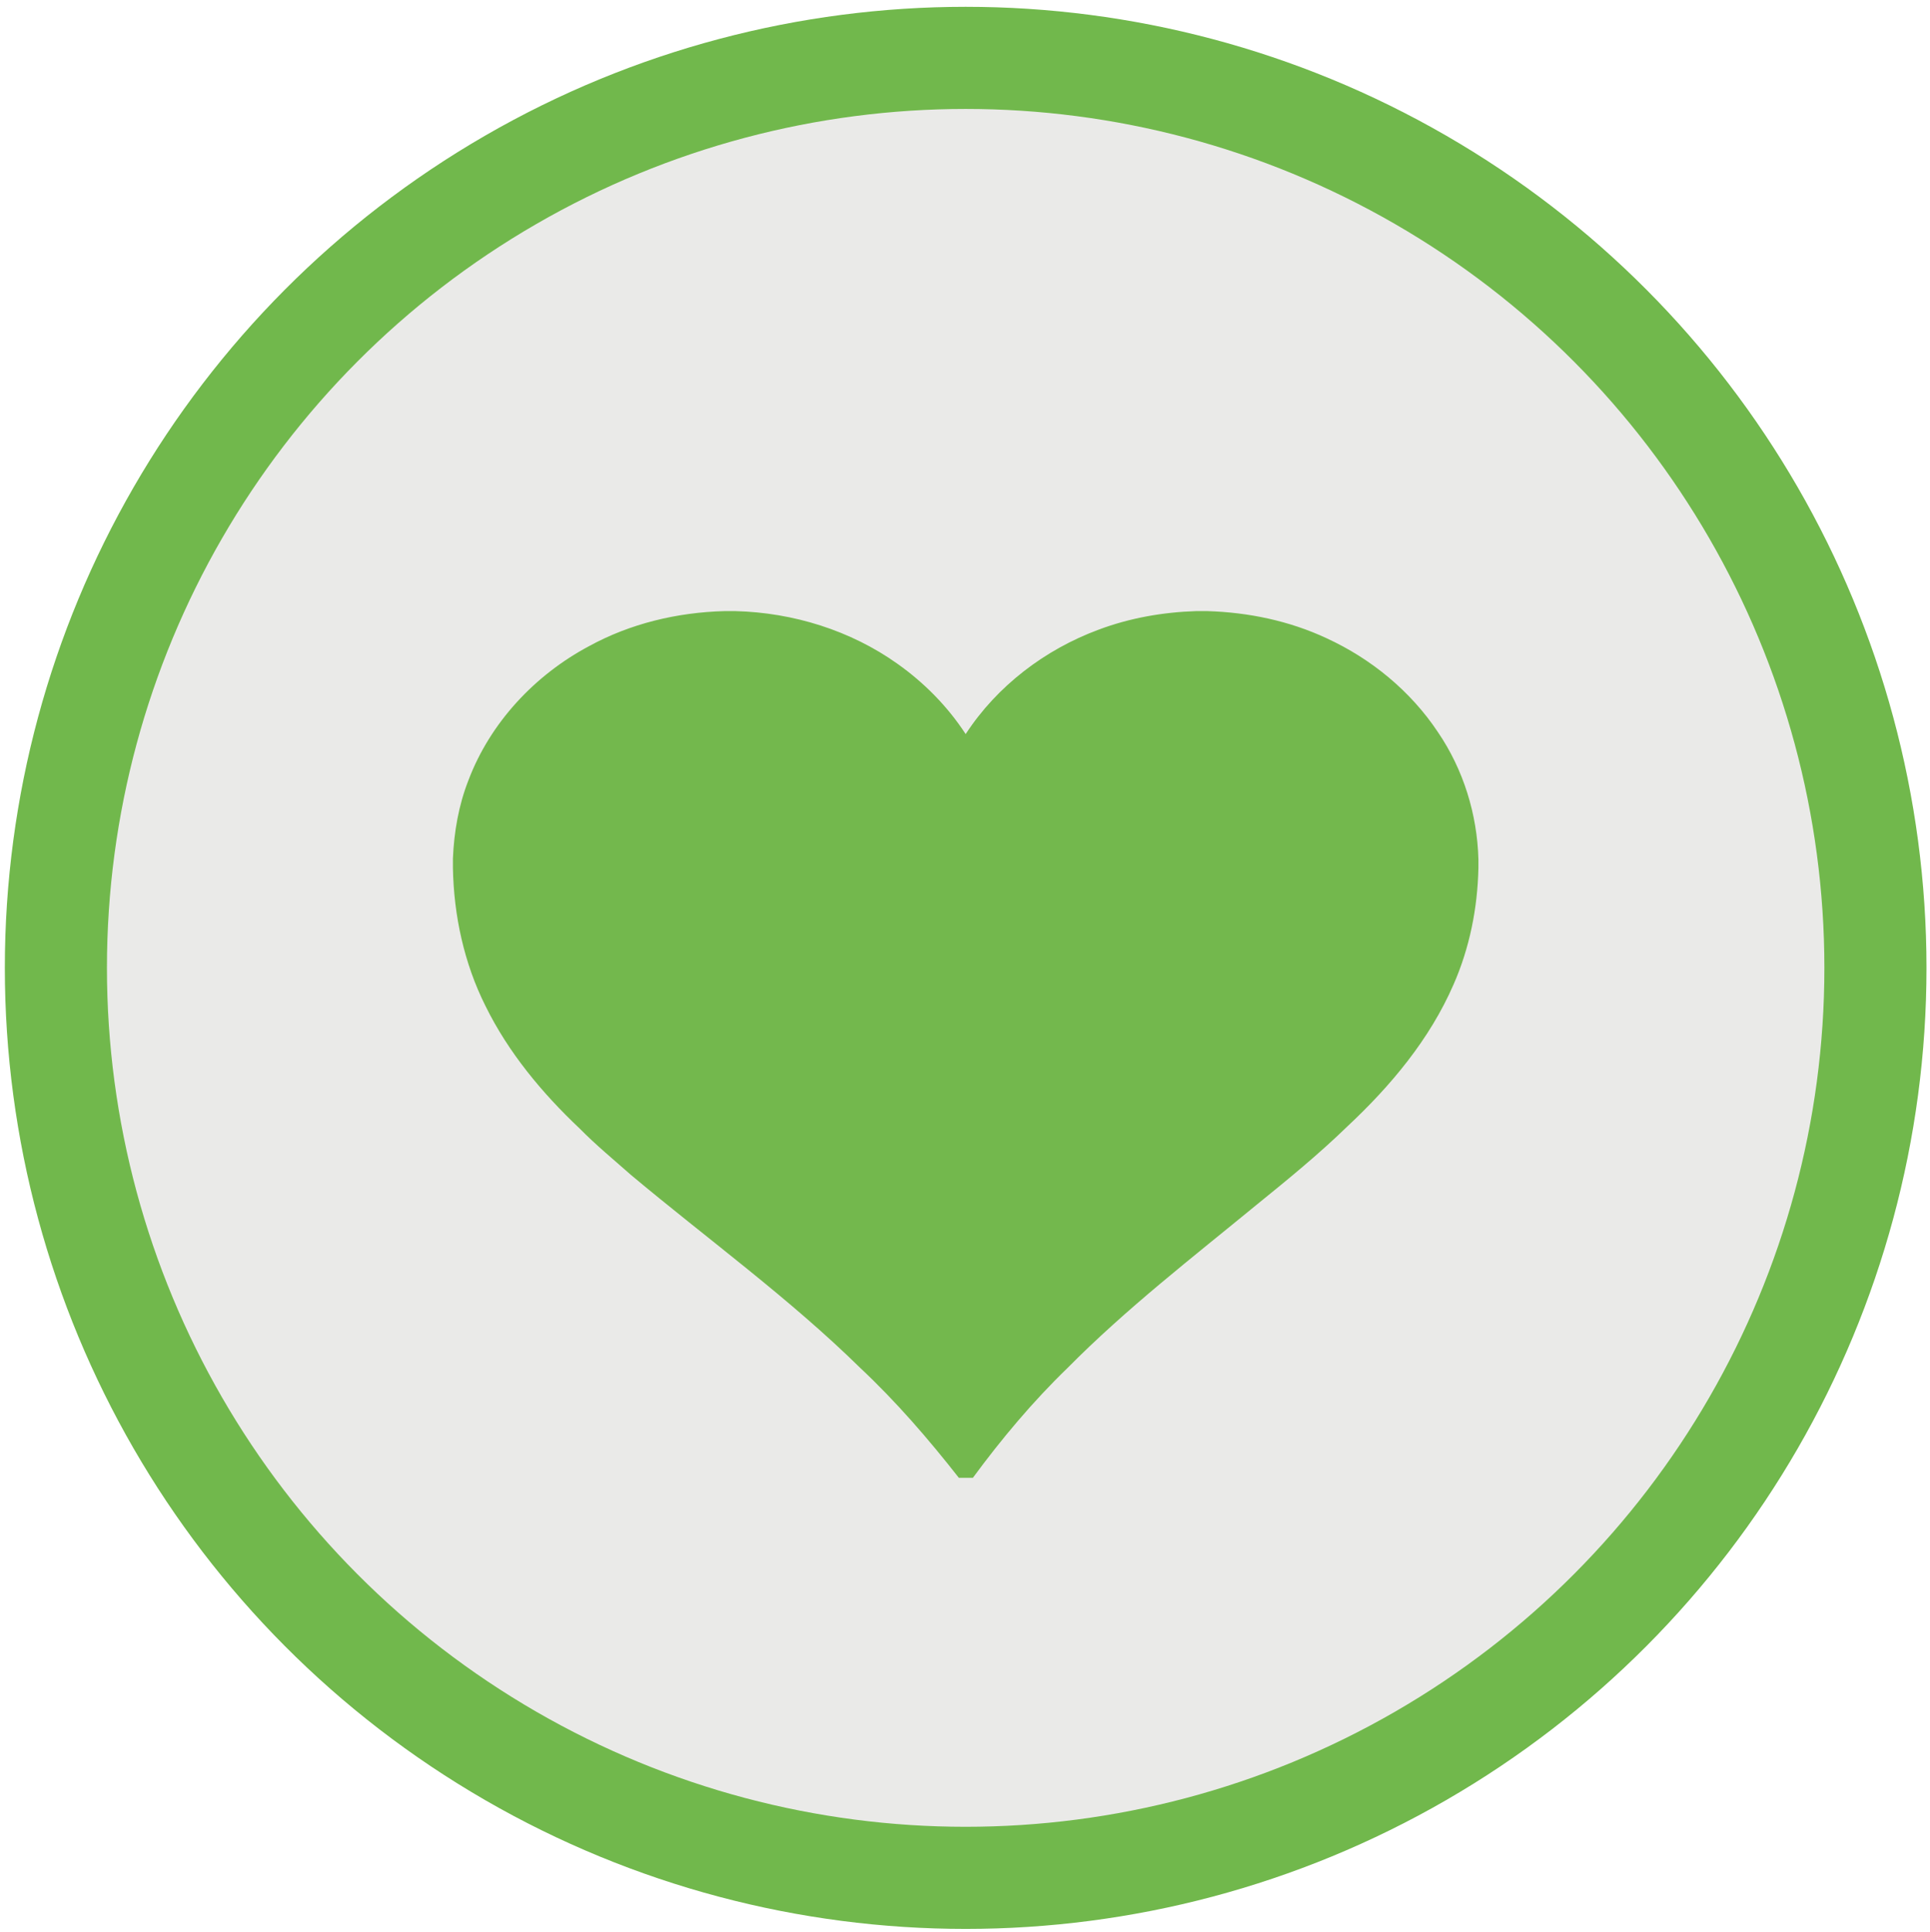 <?xml version="1.0" encoding="utf-8"?>
<!-- Generator: Adobe Illustrator 16.0.0, SVG Export Plug-In . SVG Version: 6.00 Build 0)  -->
<!DOCTYPE svg PUBLIC "-//W3C//DTD SVG 1.1//EN" "http://www.w3.org/Graphics/SVG/1.1/DTD/svg11.dtd">
<svg version="1.1" id="Calque_1" xmlns="http://www.w3.org/2000/svg" xmlns:xlink="http://www.w3.org/1999/xlink" x="0px" y="0px"
	 width="151.22px" height="151.331px" viewBox="0 0 151.22 151.331" enable-background="new 0 0 151.22 151.331"
	 xml:space="preserve">
<circle fill="#EAEAE8" stroke="#71B84C" stroke-width="8" stroke-miterlimit="10" cx="75.662" cy="75.817" r="71.283"/>
<path fill="#73B84D" d="M56.761,47.871h0.87c4.509,0.118,9.004,1.505,12.688,4.127c2.1,1.487,3.937,3.349,5.343,5.507
	c2.459-3.773,6.218-6.627,10.427-8.184c2.438-0.915,5.032-1.367,7.631-1.45h0.87c3.215,0.095,6.431,0.759,9.352,2.126
	c3.493,1.605,6.585,4.141,8.719,7.349c1.995,2.923,3.082,6.431,3.176,9.965v0.704c-0.069,3.123-0.688,6.243-1.949,9.106
	c-1.861,4.285-4.918,7.935-8.306,11.103c-2.25,2.188-4.685,4.174-7.119,6.146c-5.038,4.139-10.216,8.138-14.81,12.779
	c-2.73,2.639-5.177,5.559-7.426,8.614h-1.098c-2.381-3.037-4.91-5.967-7.727-8.609c-5.595-5.49-11.965-10.093-17.964-15.117
	c-1.352-1.193-2.745-2.342-4.013-3.628c-2.945-2.779-5.588-5.954-7.385-9.605c-1.677-3.346-2.485-7.083-2.553-10.815v-0.73
	c0.086-2.087,0.449-4.174,1.212-6.125c1.705-4.517,5.207-8.256,9.446-10.513C49.387,48.841,53.078,47.968,56.761,47.871z"/>
</svg>
